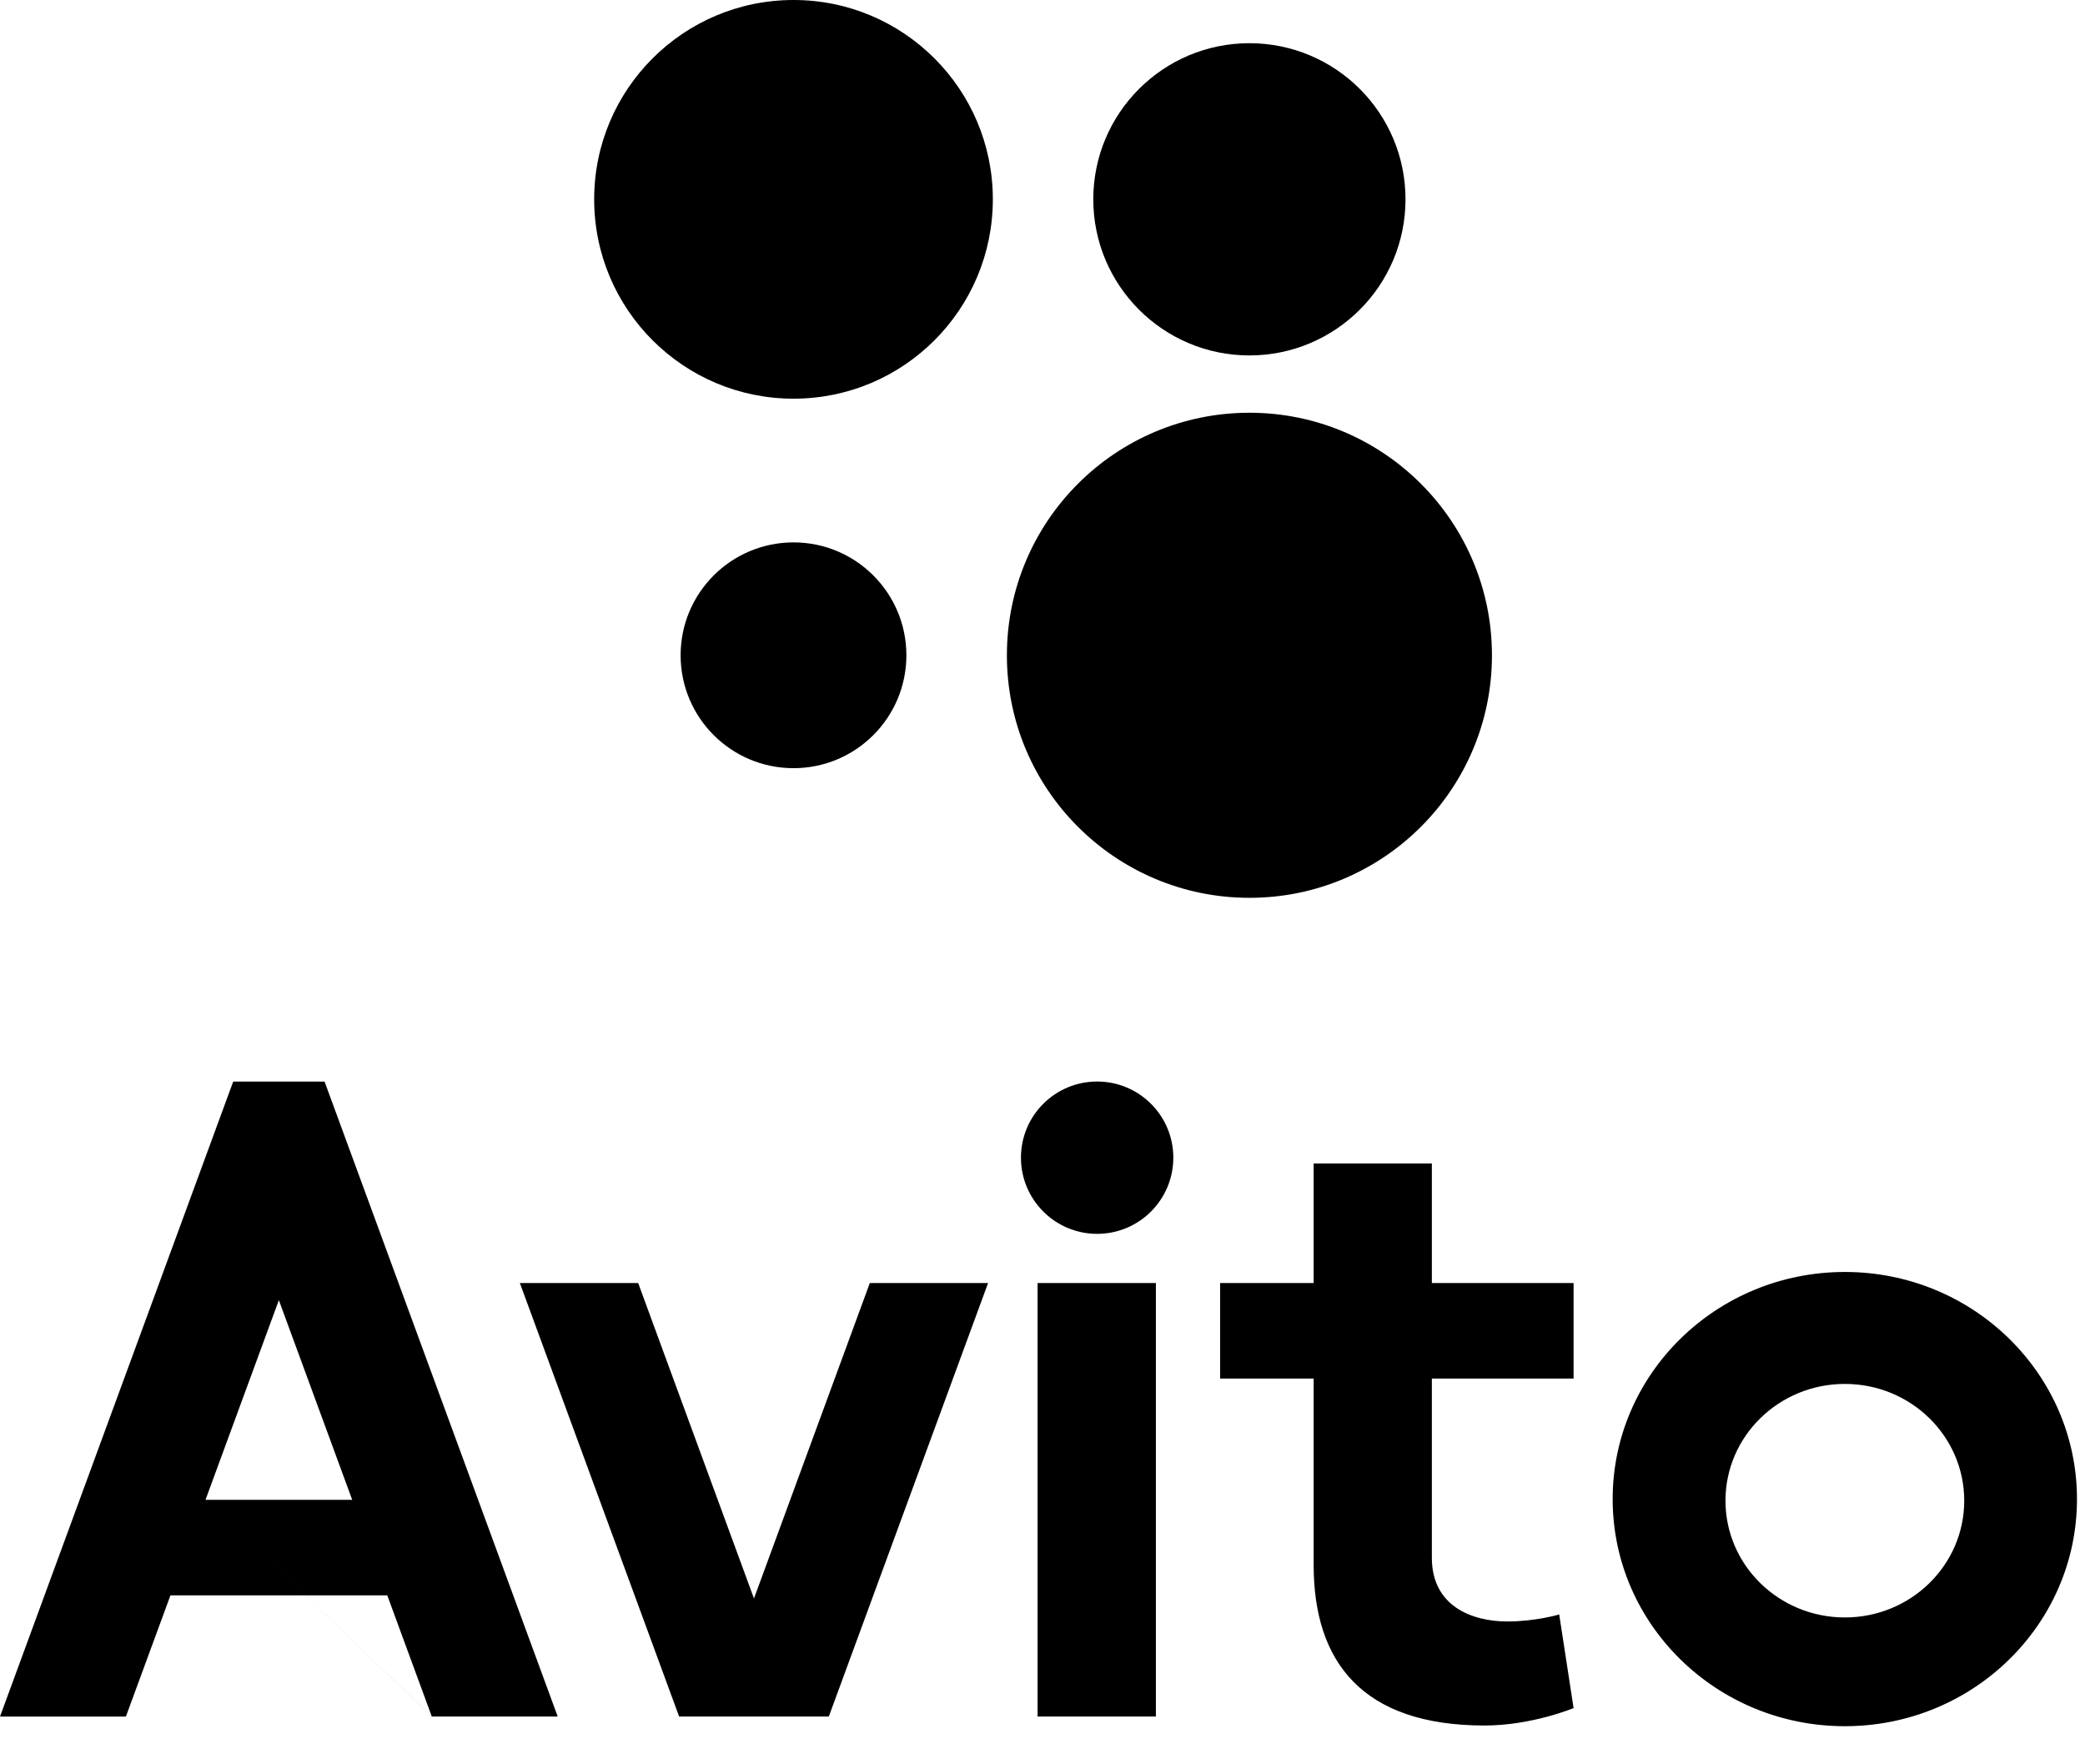 <svg width="39" height="33" viewBox="0 0 39 33" fill="none" xmlns="http://www.w3.org/2000/svg">
<path d="M23.371 16.793C25.876 16.793 27.907 14.762 27.907 12.257C27.907 9.751 25.876 7.72 23.371 7.72C20.865 7.72 18.834 9.751 18.834 12.257C18.834 14.762 20.865 16.793 23.371 16.793Z" fill="#000000"/>
<path d="M14.843 14.368C16.009 14.368 16.954 13.423 16.954 12.256C16.954 11.09 16.009 10.145 14.843 10.145C13.676 10.145 12.731 11.09 12.731 12.256C12.731 13.423 13.676 14.368 14.843 14.368Z" fill="#000000"/>
<path d="M23.37 6.648C24.983 6.648 26.29 5.34 26.29 3.728C26.29 2.115 24.983 0.808 23.37 0.808C21.758 0.808 20.45 2.115 20.45 3.728C20.45 5.34 21.758 6.648 23.37 6.648Z" fill="#000000"/>
<path d="M14.843 7.457C16.902 7.457 18.571 5.788 18.571 3.728C18.571 1.669 16.902 0 14.843 0C12.784 0 11.114 1.669 11.114 3.728C11.114 5.788 12.784 7.457 14.843 7.457Z" fill="#000000"/>
<path d="M20.522 23.078C21.309 23.078 21.947 22.44 21.947 21.653C21.947 20.866 21.309 20.229 20.522 20.229C19.735 20.229 19.097 20.866 19.097 21.653C19.097 22.44 19.735 23.078 20.522 23.078Z" fill="#000000"/>
<path d="M8.077 32.106H10.432L6.071 20.23H4.362L0 32.107H2.355L3.188 29.84H7.244L8.077 32.107L3.844 28.053L5.216 24.318L6.588 28.053H3.844L8.077 32.106ZM16.27 23.998L14.103 29.898L11.937 23.998H9.724L12.703 32.106H15.503L18.482 23.998H16.27H16.27ZM19.408 23.998H21.621V32.106H19.408V23.998Z" fill="#000000"/>
<path d="M29.434 25.785V23.998H26.783V21.762H24.572V23.998H22.822V25.785H24.572V29.273C24.572 31.073 25.471 32.274 27.769 32.274C28.656 32.274 29.434 31.948 29.434 31.948L29.165 30.197C29.165 30.197 28.73 30.328 28.194 30.328C27.538 30.328 26.783 30.045 26.783 29.137V25.785H29.434V25.785ZM34.508 30.253C33.275 30.253 32.275 29.275 32.275 28.069C32.275 26.863 33.275 25.885 34.508 25.885C35.742 25.885 36.741 26.863 36.741 28.069C36.741 29.275 35.742 30.253 34.508 30.253V30.253ZM34.508 23.791C32.11 23.791 30.165 25.694 30.165 28.039C30.165 30.385 32.11 32.287 34.508 32.287C36.905 32.287 38.85 30.385 38.85 28.039C38.85 25.694 36.905 23.791 34.508 23.791" fill="#000000"/>
</svg>

